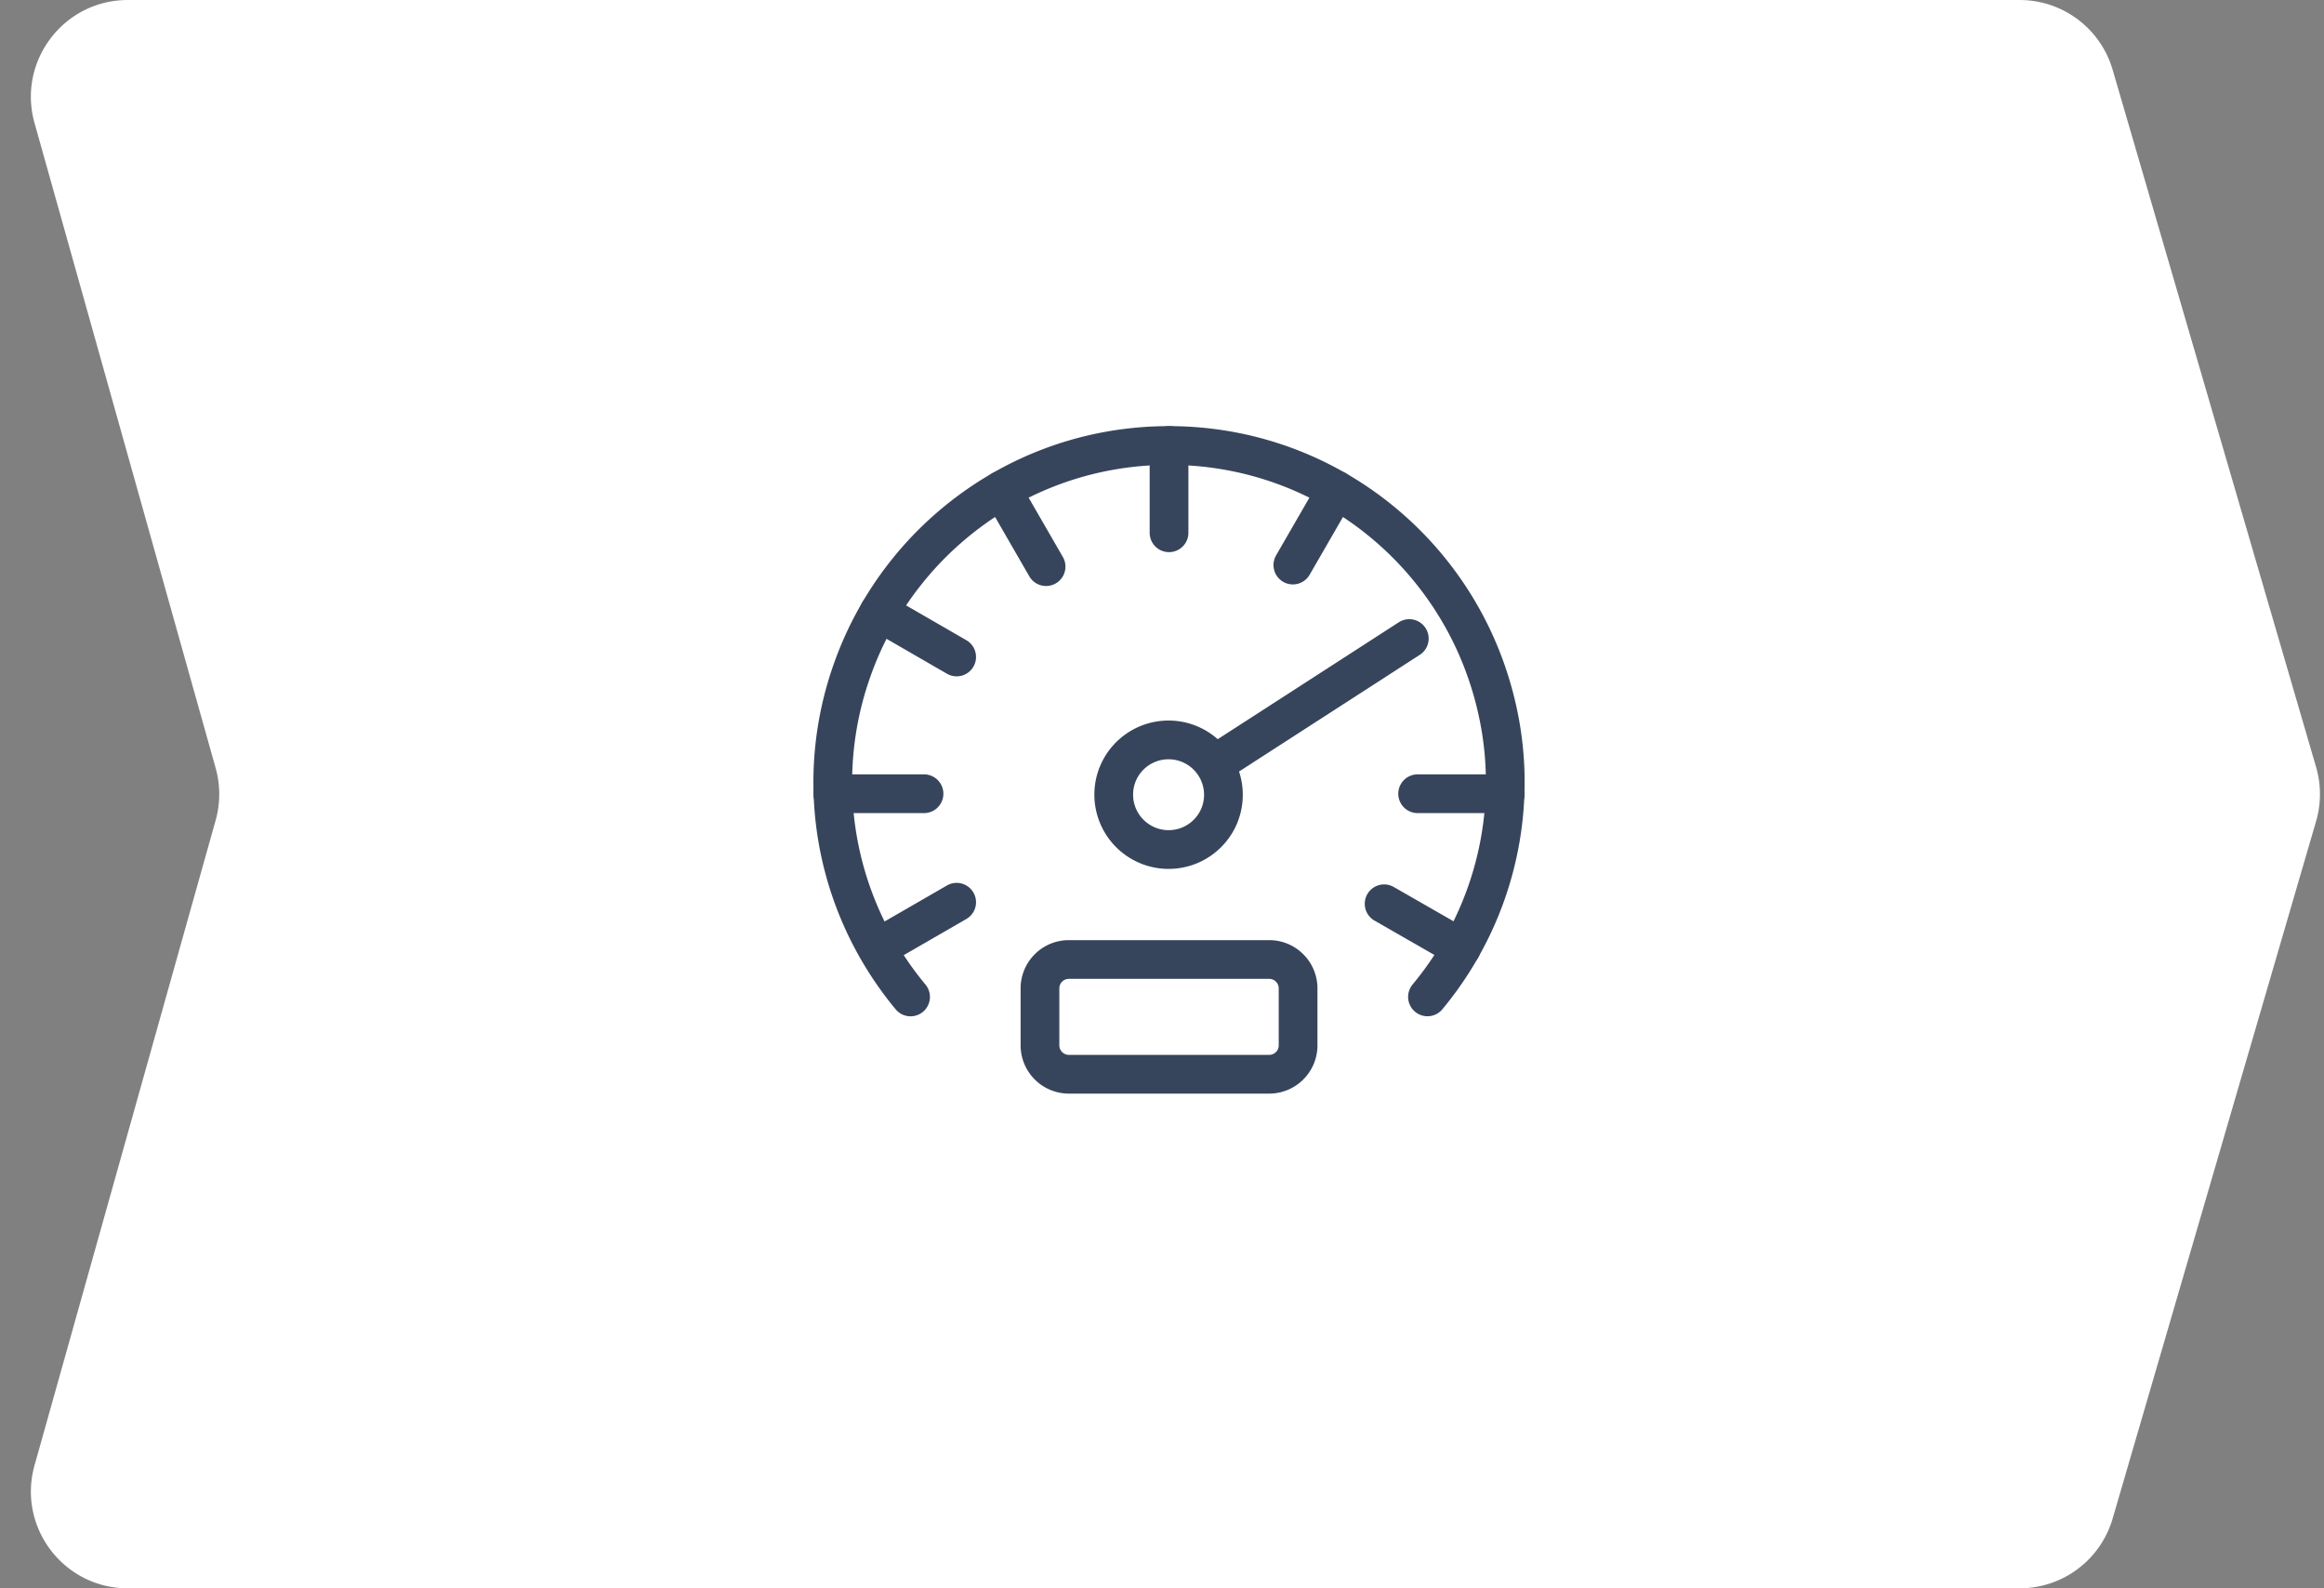 <svg width="120" height="82" fill="none" xmlns="http://www.w3.org/2000/svg"><rect width="100%" height="100%" fill="#808080" stroke="none"/><path d="M6.597 82c-3.312 0-5.709-3.163-4.813-6.352l9.35-33.296a5 5 0 000-2.703L1.783 6.352C.888 3.163 3.285.001 6.597.001h97.689a5 5 0 014.8 3.599l10.505 36a4.999 4.999 0 010 2.8l-10.505 36a5 5 0 01-4.8 3.6H6.597z" fill="#fff"/><path d="M73.708 51.466a17.406 17.406 0 002.306-3.594 17.278 17.278 0 001.71-7.51c0-2.013-.36-3.937-.989-5.736C74.365 27.86 67.939 23 60.363 23c-7.589 0-14.023 4.876-16.385 11.66A17.294 17.294 0 0043 40.364c0 2.675.61 5.207 1.69 7.47a17.458 17.458 0 002.327 3.635" stroke="#37455C" stroke-width="2" stroke-linecap="round" stroke-linejoin="round"/><path d="M67.027 53.967c0 .825-.668 1.493-1.493 1.493H55.192a1.493 1.493 0 01-1.493-1.493v-2.938c0-.825.668-1.493 1.493-1.493h10.342c.825 0 1.493.668 1.493 1.493v2.938zm10.698-12.989H73.2m-25.489 0H43m6.397 5.602l-4.071 2.35M68.993 25.3l-2.236 3.872M60.363 23v4.505m-8.63-2.205l2.281 3.953m-8.625 2.349l4.008 2.315M71.469 46.66l3.984 2.285M62.968 42.09a2.834 2.834 0 11-5.212-2.225 2.834 2.834 0 015.212 2.224zm-.226-2.65l10.027-6.473" stroke="#37455C" stroke-width="2" stroke-miterlimit="10" stroke-linecap="round" stroke-linejoin="round"/></svg>